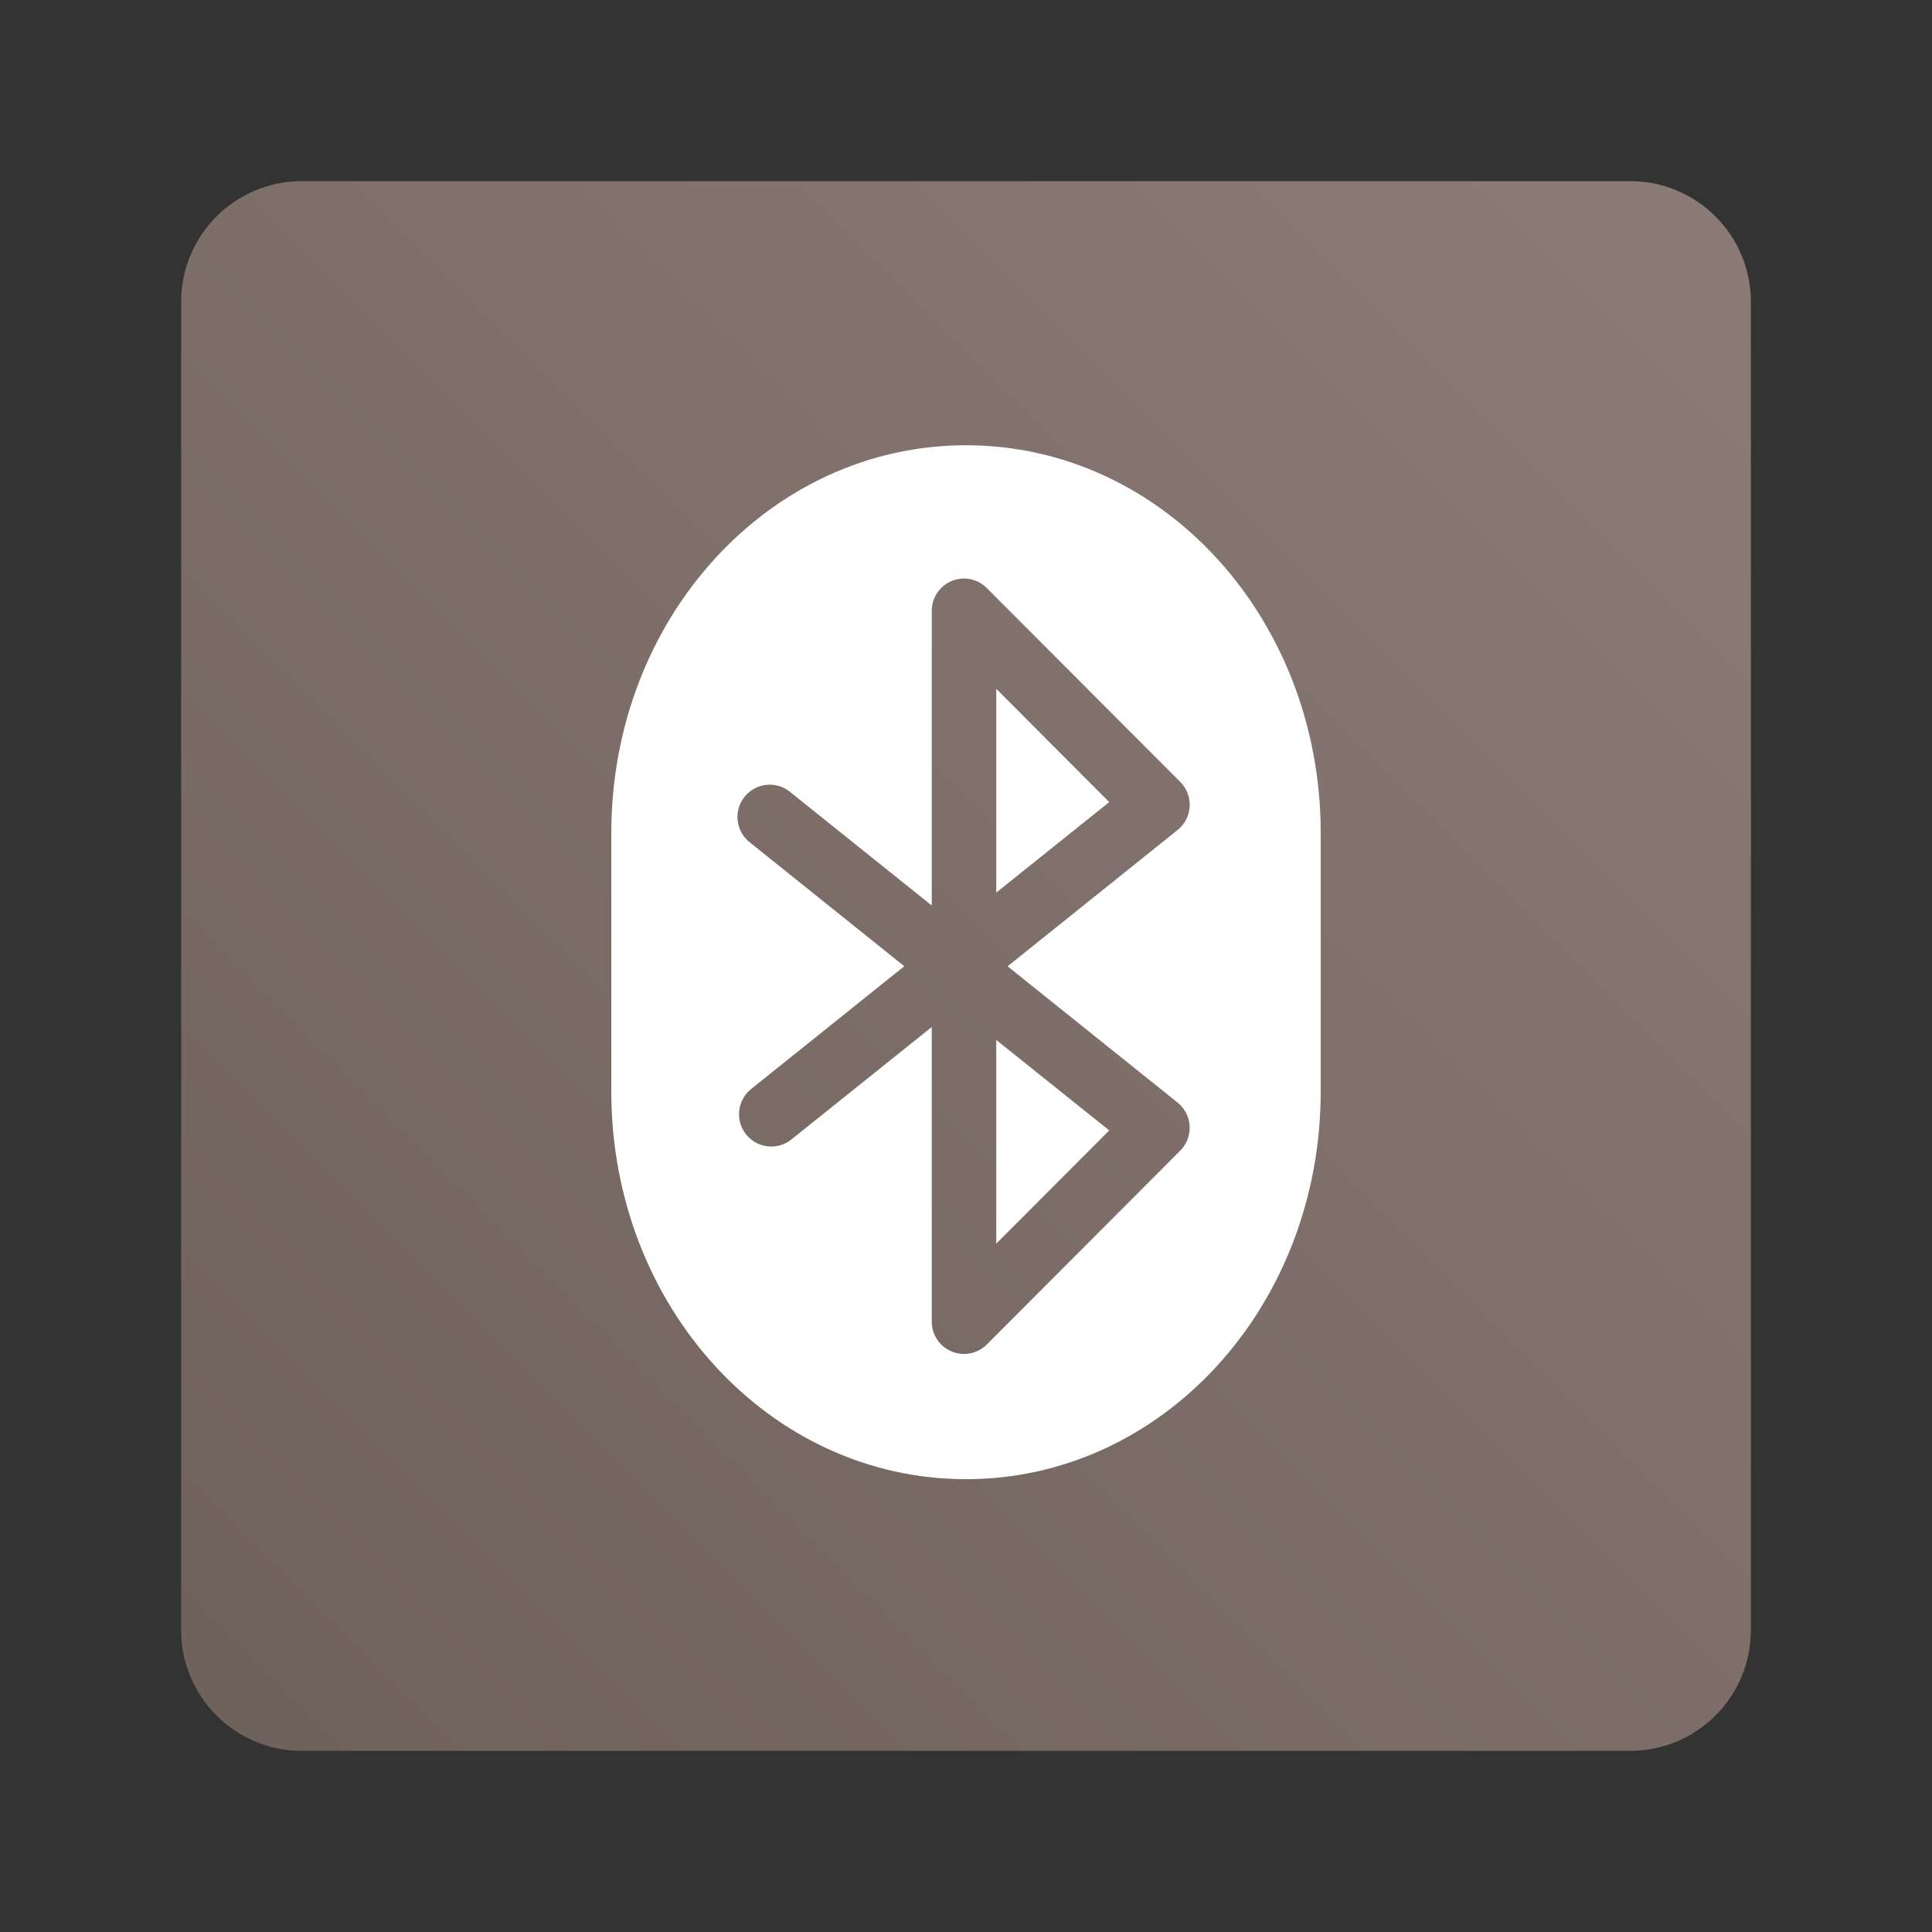 <svg width="256" height="256" viewBox="0 0 256 256" fill="none" xmlns="http://www.w3.org/2000/svg">
<rect x="0" y="0" width="256" height="256" fill="#333333" stroke="none"/>
<path d="M24 40C24 31.163 31.163 24 40 24H216C224.837 24 232 31.163 232 40V216C232 224.837 224.837 232 216 232H40C31.163 232 24 224.837 24 216V40Z" fill="url(#paint0_linear_2807_330)"/>
<path d="M128 59C101.962 59 81 81.913 81 110.375V144.625C81 173.087 101.962 196 128 196C154.038 196 175 173.087 175 144.625V110.375C175 81.913 154.038 59 128 59ZM127.658 76.656C128.232 76.647 128.801 76.754 129.333 76.97C129.864 77.186 130.347 77.507 130.752 77.915L156.388 103.602C156.814 104.027 157.145 104.537 157.36 105.099C157.576 105.661 157.67 106.263 157.638 106.864C157.606 107.465 157.447 108.053 157.173 108.588C156.899 109.124 156.515 109.596 156.046 109.973L133.512 128.039L156.038 146.098C156.507 146.474 156.891 146.945 157.166 147.481C157.442 148.016 157.601 148.603 157.634 149.205C157.667 149.806 157.573 150.407 157.358 150.97C157.144 151.532 156.813 152.043 156.388 152.468L130.752 178.156C130.154 178.753 129.394 179.159 128.566 179.323C127.738 179.488 126.881 179.403 126.101 179.08C125.322 178.756 124.655 178.209 124.185 177.507C123.716 176.804 123.464 175.979 123.462 175.133V136.08L104.765 151.064C103.877 151.732 102.765 152.028 101.664 151.889C100.562 151.749 99.558 151.186 98.864 150.318C98.17 149.45 97.84 148.345 97.945 147.238C98.049 146.131 98.58 145.108 99.424 144.385L119.822 128.031L99.424 111.676C98.966 111.332 98.582 110.899 98.295 110.403C98.008 109.907 97.823 109.358 97.751 108.789C97.68 108.22 97.723 107.643 97.878 107.091C98.034 106.539 98.298 106.024 98.656 105.576C99.014 105.129 99.458 104.758 99.962 104.486C100.465 104.213 101.018 104.045 101.588 103.991C102.158 103.937 102.733 103.999 103.278 104.171C103.824 104.344 104.33 104.625 104.765 104.998L123.462 119.982V80.937C123.462 79.813 123.903 78.735 124.69 77.934C125.476 77.133 126.545 76.674 127.667 76.656H127.658ZM132.008 91.272V118.27L146.979 106.282L132.008 91.272ZM132.008 137.801V164.79L146.979 149.788L132.008 137.801Z" fill="white"/>
<defs>
<linearGradient id="paint0_linear_2807_330" x1="24" y1="232" x2="232" y2="24" gradientUnits="userSpaceOnUse">
<stop stop-color="#6E605A"/>
<stop offset="1" stop-color="#8C7C77"/>
</linearGradient>
</defs>
</svg>
